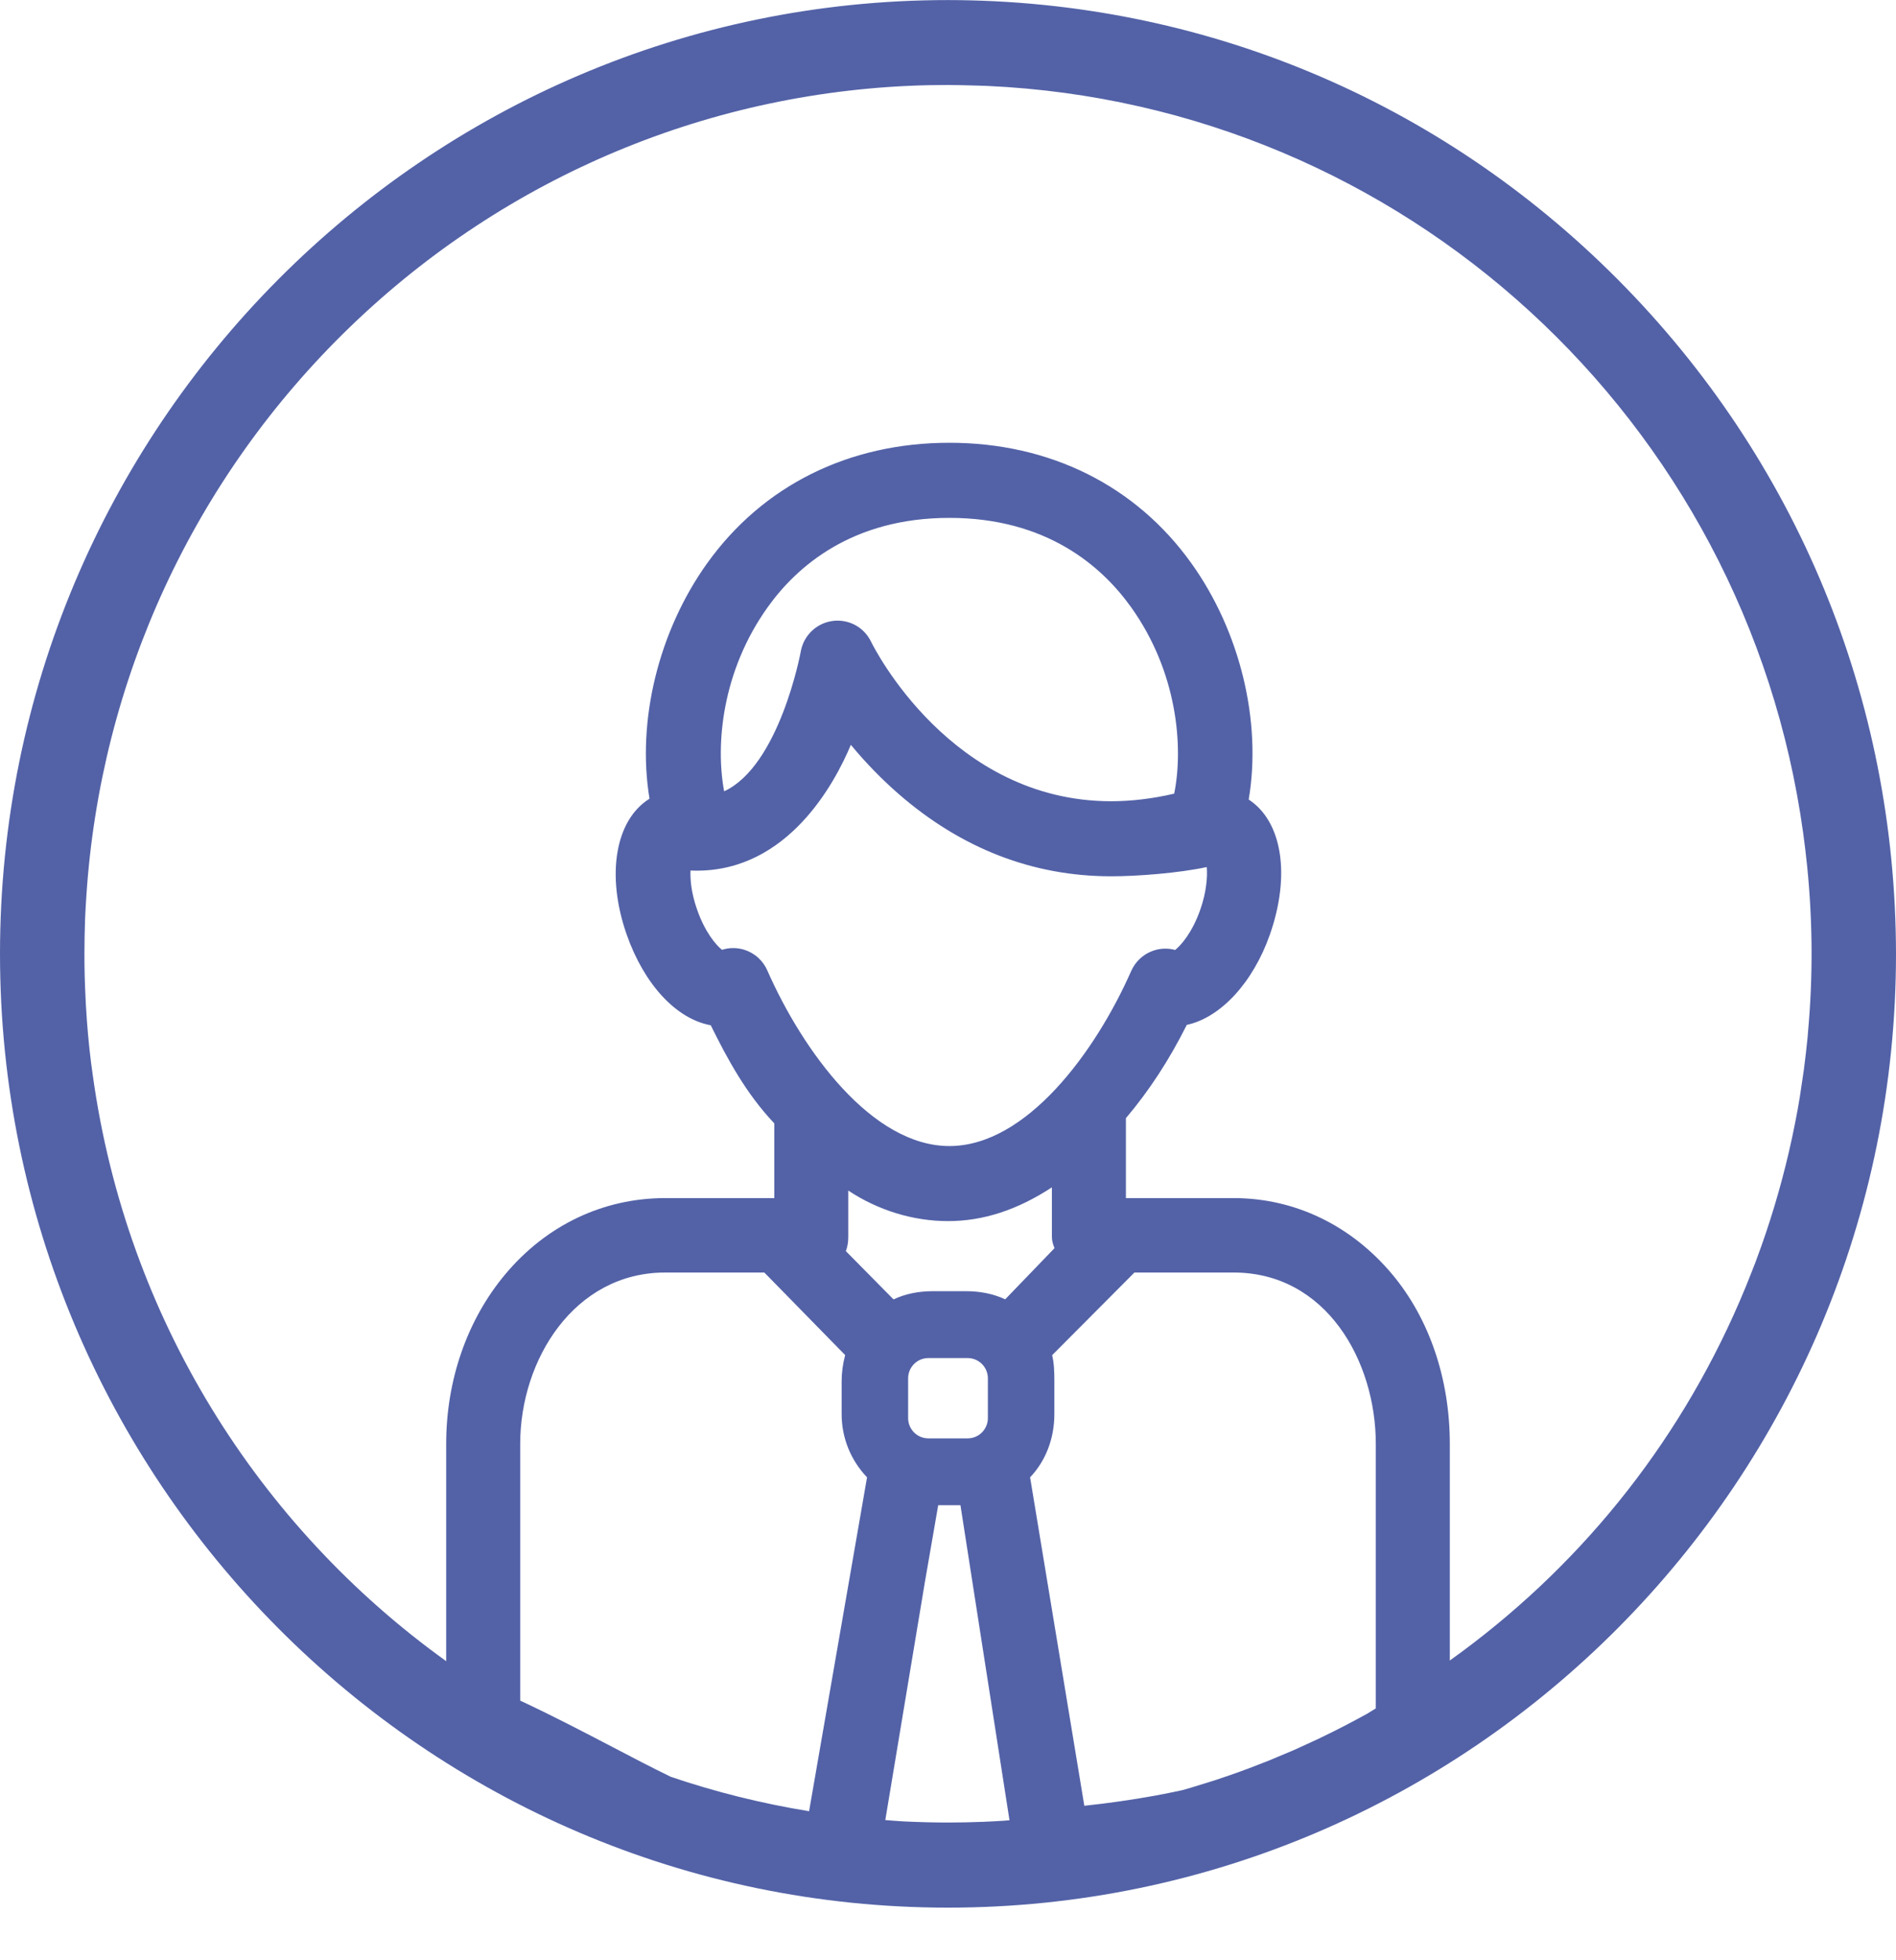 <svg width="30" height="31" viewBox="0 0 30 31" fill="none" xmlns="http://www.w3.org/2000/svg">
<path d="M25.602 4.424C22.77 1.576 19.005 0.006 15 0.001C6.729 0.001 0 6.767 0 15.084C0 23.401 6.729 30.168 15 30.168C23.271 30.168 30 23.401 30 15.084C29.995 11.058 28.433 7.272 25.602 4.424ZM9.686 27.625C9.229 27.387 8.758 27.14 8.231 26.894V22.833C8.231 21.501 9.089 20.124 10.525 20.124H12.094L13.373 21.43C13.337 21.561 13.317 21.707 13.317 21.84V22.362C13.317 22.737 13.459 23.09 13.719 23.363L12.802 28.643C12.052 28.521 11.32 28.339 10.614 28.099C10.312 27.952 10.006 27.793 9.686 27.625ZM13.463 11.779C13.699 12.064 13.953 12.325 14.22 12.557C15.213 13.42 16.344 13.858 17.582 13.858C18.001 13.858 18.652 13.807 19.094 13.712C19.108 13.868 19.088 14.111 18.992 14.385C18.862 14.756 18.681 14.954 18.594 15.023C18.543 15.009 18.491 15.002 18.439 15.002C18.373 15.002 18.308 15.013 18.246 15.035C18.092 15.088 17.965 15.205 17.899 15.355C17.335 16.633 16.242 18.124 15.022 18.124C13.799 18.124 12.706 16.628 12.141 15.347C12.073 15.19 11.94 15.071 11.777 15.02C11.72 15.002 11.661 14.993 11.601 14.993C11.541 14.993 11.482 15.002 11.424 15.021C11.328 14.944 11.155 14.742 11.03 14.385C10.931 14.103 10.92 13.889 10.926 13.767C10.959 13.768 10.992 13.769 11.025 13.769C12.469 13.769 13.208 12.387 13.463 11.779ZM12.148 9.601C12.609 8.957 13.482 8.19 15.022 8.19C16.562 8.19 17.435 8.957 17.896 9.601C18.635 10.633 18.727 11.821 18.579 12.551C18.24 12.63 17.904 12.671 17.581 12.671C15.054 12.671 13.832 10.25 13.782 10.147C13.682 9.942 13.479 9.815 13.252 9.815C13.224 9.815 13.195 9.817 13.167 9.821C12.912 9.859 12.712 10.055 12.669 10.31C12.666 10.329 12.331 12.11 11.458 12.514C11.32 11.78 11.421 10.616 12.148 9.601ZM21.769 27.017C21.724 27.043 21.683 27.072 21.638 27.098C21.401 27.229 21.161 27.354 20.919 27.47C20.871 27.494 20.824 27.516 20.77 27.54L20.471 27.677L20.073 27.844C19.867 27.926 19.663 28.003 19.467 28.071L19.216 28.156L18.85 28.269L18.708 28.31C18.569 28.339 18.435 28.368 18.286 28.395C17.905 28.464 17.535 28.517 17.157 28.557L16.299 23.363C16.547 23.102 16.683 22.748 16.683 22.362V21.84C16.683 21.71 16.68 21.563 16.648 21.431L17.95 20.124H19.519C20.981 20.124 21.769 21.52 21.769 22.833L21.769 27.017ZM15.905 20.548C15.724 20.463 15.514 20.419 15.282 20.419H14.762C14.529 20.419 14.32 20.463 14.138 20.549L13.384 19.786C13.409 19.719 13.422 19.643 13.422 19.565V18.828C13.893 19.14 14.448 19.311 15 19.311C15.555 19.311 16.095 19.136 16.644 18.777V19.565C16.644 19.623 16.662 19.678 16.685 19.739L15.905 20.548ZM15.631 21.798V22.425C15.631 22.603 15.488 22.747 15.312 22.747H14.688C14.512 22.747 14.369 22.603 14.369 22.425V21.798C14.369 21.621 14.512 21.477 14.688 21.477H15.312C15.488 21.477 15.631 21.621 15.631 21.798ZM15.552 28.811C15.37 28.818 15.187 28.822 15.004 28.822C14.771 28.822 14.536 28.816 14.295 28.804C14.198 28.799 14.103 28.79 14.008 28.783L14.635 25.015L14.845 23.804H15.197L15.973 28.786C15.94 28.788 15.908 28.792 15.875 28.794C15.767 28.801 15.66 28.806 15.552 28.811ZM28.59 16.508C28.582 16.591 28.572 16.676 28.561 16.763L28.542 16.919L28.478 17.348C28.457 17.48 28.432 17.618 28.401 17.771C28.286 18.354 28.132 18.933 27.939 19.505C27.894 19.639 27.845 19.777 27.775 19.965C27.775 19.965 27.654 20.275 27.625 20.344L27.523 20.586C26.526 22.89 24.951 24.822 22.94 26.26V22.833C22.94 21.808 22.617 20.858 22.032 20.156C21.38 19.377 20.488 18.947 19.519 18.947H17.815V17.683C18.181 17.252 18.504 16.757 18.778 16.208C19.314 16.093 19.827 15.538 20.093 14.78C20.423 13.838 20.288 12.991 19.758 12.644C19.967 11.41 19.622 9.984 18.851 8.908C17.972 7.679 16.611 7.002 15.021 7.002C13.43 7.002 12.069 7.679 11.189 8.908C10.42 9.981 10.073 11.402 10.277 12.631C9.736 12.967 9.586 13.838 9.916 14.78C10.194 15.57 10.7 16.114 11.246 16.214C11.507 16.741 11.802 17.291 12.252 17.766V18.947H10.525C9.542 18.947 8.642 19.377 7.991 20.156C7.391 20.875 7.06 21.826 7.06 22.833V26.27C4.093 24.141 1.999 20.842 1.468 17.004C1.428 16.73 1.397 16.439 1.375 16.14C1.362 15.96 1.353 15.799 1.347 15.639L1.34 15.438C1.337 15.319 1.336 15.201 1.336 15.082C1.336 14.901 1.34 14.718 1.346 14.537C1.351 14.424 1.357 14.312 1.366 14.176C1.588 10.752 3.07 7.554 5.538 5.171C8.015 2.78 11.268 1.422 14.697 1.347C14.697 1.347 14.903 1.344 14.998 1.344L15.207 1.347C15.28 1.347 15.622 1.359 15.622 1.359C22.199 1.656 27.629 6.627 28.532 13.179C28.555 13.348 28.576 13.52 28.595 13.708C28.682 14.575 28.687 15.452 28.608 16.316C28.605 16.371 28.6 16.424 28.59 16.508Z" fill="#5362A7"/>
</svg>
